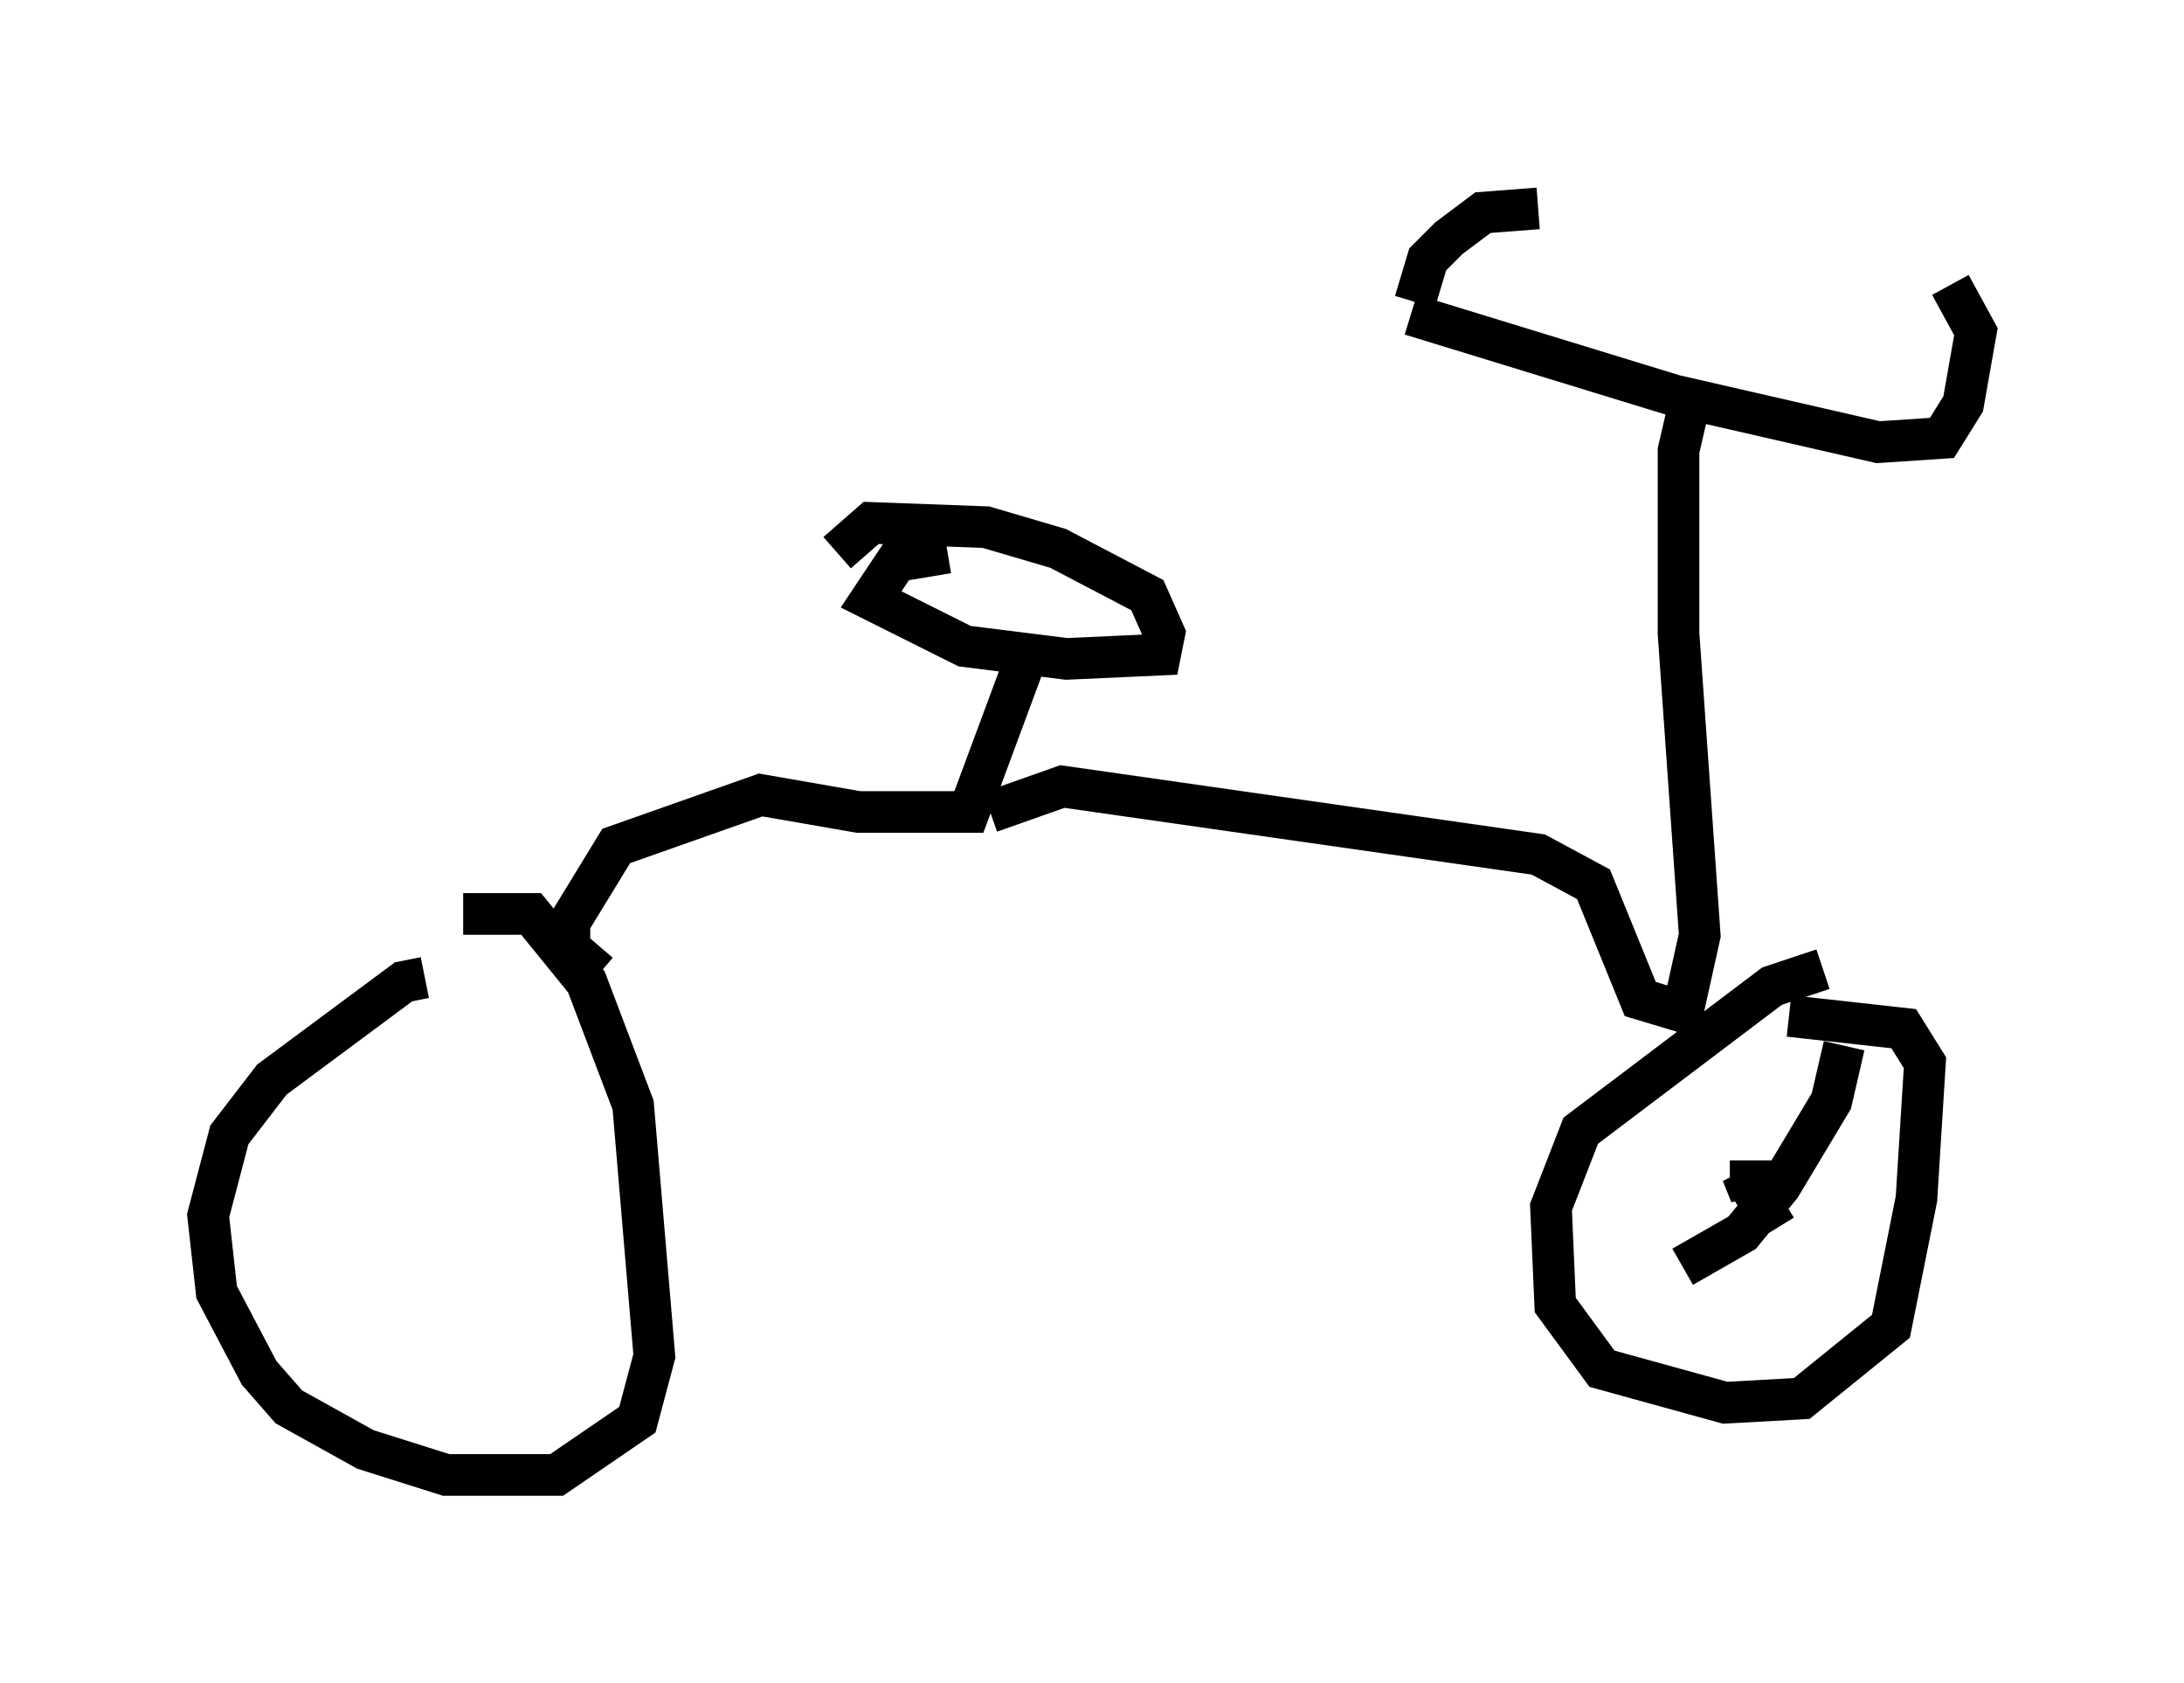 <?xml version="1.0" encoding="utf-8" ?>
<svg baseProfile="full" height="40.421" version="1.1" width="52.467" xmlns="http://www.w3.org/2000/svg" xmlns:ev="http://www.w3.org/2001/xml-events" xmlns:xlink="http://www.w3.org/1999/xlink"><defs /><rect fill="white" height="40.421" width="52.467" x="0" y="0" /><path d="M10.819, 23.886 m-0.613, -0.408 l-0.51, 0.102 -3.165, 2.348 l-1.021, 1.327 -0.51, 1.94 l0.204, 1.838 1.021, 1.94 l0.715, 0.817 1.838, 1.021 l1.94, 0.613 2.654, 0.0 l1.94, -1.327 0.408, -1.531 l-0.51, -6.023 -1.123, -2.96 l-1.327, -1.633 -1.633, 0.0 m32.667, 1.327 l-1.225, 0.408 -4.594, 3.471 l-0.715, 1.838 0.102, 2.348 l1.123, 1.531 2.96, 0.817 l1.838, -0.102 2.144, -1.735 l0.613, -3.063 0.204, -3.267 l-0.51, -0.817 -2.756, -0.306 m-20.213, -11.127 l-1.225, 0.204 -0.613, 0.919 l2.246, 1.123 2.45, 0.306 l2.246, -0.102 0.102, -0.51 l-0.408, -0.919 -2.144, -1.123 l-1.735, -0.51 -2.756, -0.102 l-0.817, 0.715 m4.492, 2.654 l-1.327, 3.573 -2.654, 0.0 l-2.348, -0.408 -3.471, 1.225 l-1.123, 1.838 0.0, 0.613 l0.715, 0.613 m9.392, -3.879 l1.735, -0.613 11.433, 1.633 l1.327, 0.715 1.123, 2.756 l1.021, 0.306 0.408, -1.838 l-0.51, -7.248 0.0, -4.39 l0.306, -1.327 m-6.738, -1.94 l6.329, 1.94 4.9, 1.123 l1.531, -0.102 0.51, -0.817 l0.306, -1.735 -0.613, -1.123 m-12.863, 0.408 l0.306, -1.021 0.51, -0.51 l0.817, -0.613 1.327, -0.102 m5.717, 24.5 l-0.817, -1.327 0.204, 0.51 l0.0, -0.817 m2.246, -2.756 l-0.306, 1.327 -1.225, 2.042 l-0.919, 1.123 -1.429, 0.817 " fill="none" stroke="black" stroke-width="1" /></svg>